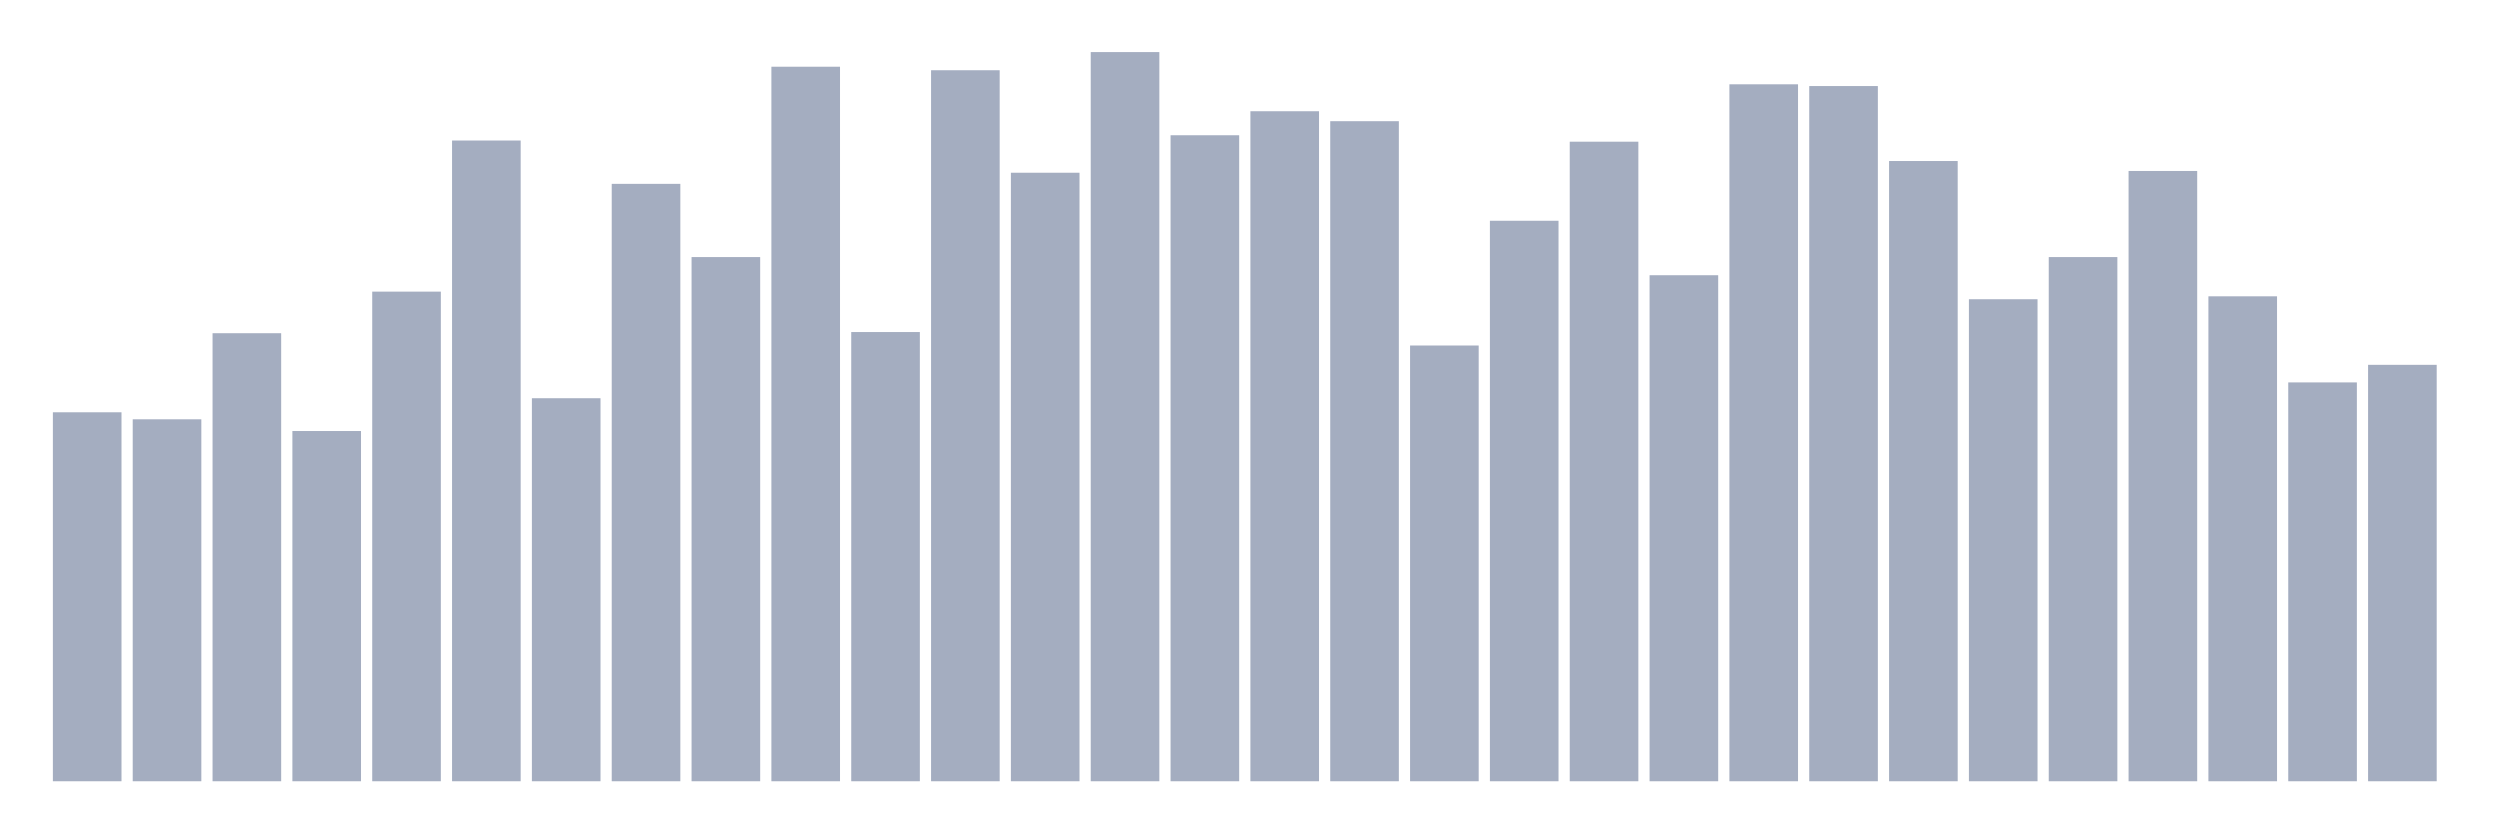<svg xmlns="http://www.w3.org/2000/svg" viewBox="0 0 480 160"><g transform="translate(10,10)"><rect class="bar" x="0.153" width="13.175" y="69.157" height="70.843" fill="rgb(164,173,192)"></rect><rect class="bar" x="15.482" width="13.175" y="70.506" height="69.494" fill="rgb(164,173,192)"></rect><rect class="bar" x="30.81" width="13.175" y="53.976" height="86.024" fill="rgb(164,173,192)"></rect><rect class="bar" x="46.138" width="13.175" y="72.755" height="67.245" fill="rgb(164,173,192)"></rect><rect class="bar" x="61.466" width="13.175" y="45.992" height="94.008" fill="rgb(164,173,192)"></rect><rect class="bar" x="76.794" width="13.175" y="16.98" height="123.02" fill="rgb(164,173,192)"></rect><rect class="bar" x="92.123" width="13.175" y="66.458" height="73.542" fill="rgb(164,173,192)"></rect><rect class="bar" x="107.451" width="13.175" y="25.301" height="114.699" fill="rgb(164,173,192)"></rect><rect class="bar" x="122.779" width="13.175" y="39.357" height="100.643" fill="rgb(164,173,192)"></rect><rect class="bar" x="138.107" width="13.175" y="2.811" height="137.189" fill="rgb(164,173,192)"></rect><rect class="bar" x="153.436" width="13.175" y="53.751" height="86.249" fill="rgb(164,173,192)"></rect><rect class="bar" x="168.764" width="13.175" y="3.486" height="136.514" fill="rgb(164,173,192)"></rect><rect class="bar" x="184.092" width="13.175" y="23.165" height="116.835" fill="rgb(164,173,192)"></rect><rect class="bar" x="199.42" width="13.175" y="0" height="140" fill="rgb(164,173,192)"></rect><rect class="bar" x="214.748" width="13.175" y="15.968" height="124.032" fill="rgb(164,173,192)"></rect><rect class="bar" x="230.077" width="13.175" y="11.357" height="128.643" fill="rgb(164,173,192)"></rect><rect class="bar" x="245.405" width="13.175" y="13.269" height="126.731" fill="rgb(164,173,192)"></rect><rect class="bar" x="260.733" width="13.175" y="56.337" height="83.663" fill="rgb(164,173,192)"></rect><rect class="bar" x="276.061" width="13.175" y="32.386" height="107.614" fill="rgb(164,173,192)"></rect><rect class="bar" x="291.39" width="13.175" y="17.205" height="122.795" fill="rgb(164,173,192)"></rect><rect class="bar" x="306.718" width="13.175" y="42.843" height="97.157" fill="rgb(164,173,192)"></rect><rect class="bar" x="322.046" width="13.175" y="6.185" height="133.815" fill="rgb(164,173,192)"></rect><rect class="bar" x="337.374" width="13.175" y="6.522" height="133.478" fill="rgb(164,173,192)"></rect><rect class="bar" x="352.702" width="13.175" y="20.916" height="119.084" fill="rgb(164,173,192)"></rect><rect class="bar" x="368.031" width="13.175" y="47.454" height="92.546" fill="rgb(164,173,192)"></rect><rect class="bar" x="383.359" width="13.175" y="39.357" height="100.643" fill="rgb(164,173,192)"></rect><rect class="bar" x="398.687" width="13.175" y="22.827" height="117.173" fill="rgb(164,173,192)"></rect><rect class="bar" x="414.015" width="13.175" y="46.892" height="93.108" fill="rgb(164,173,192)"></rect><rect class="bar" x="429.344" width="13.175" y="63.422" height="76.578" fill="rgb(164,173,192)"></rect><rect class="bar" x="444.672" width="13.175" y="60.048" height="79.952" fill="rgb(164,173,192)"></rect></g></svg>